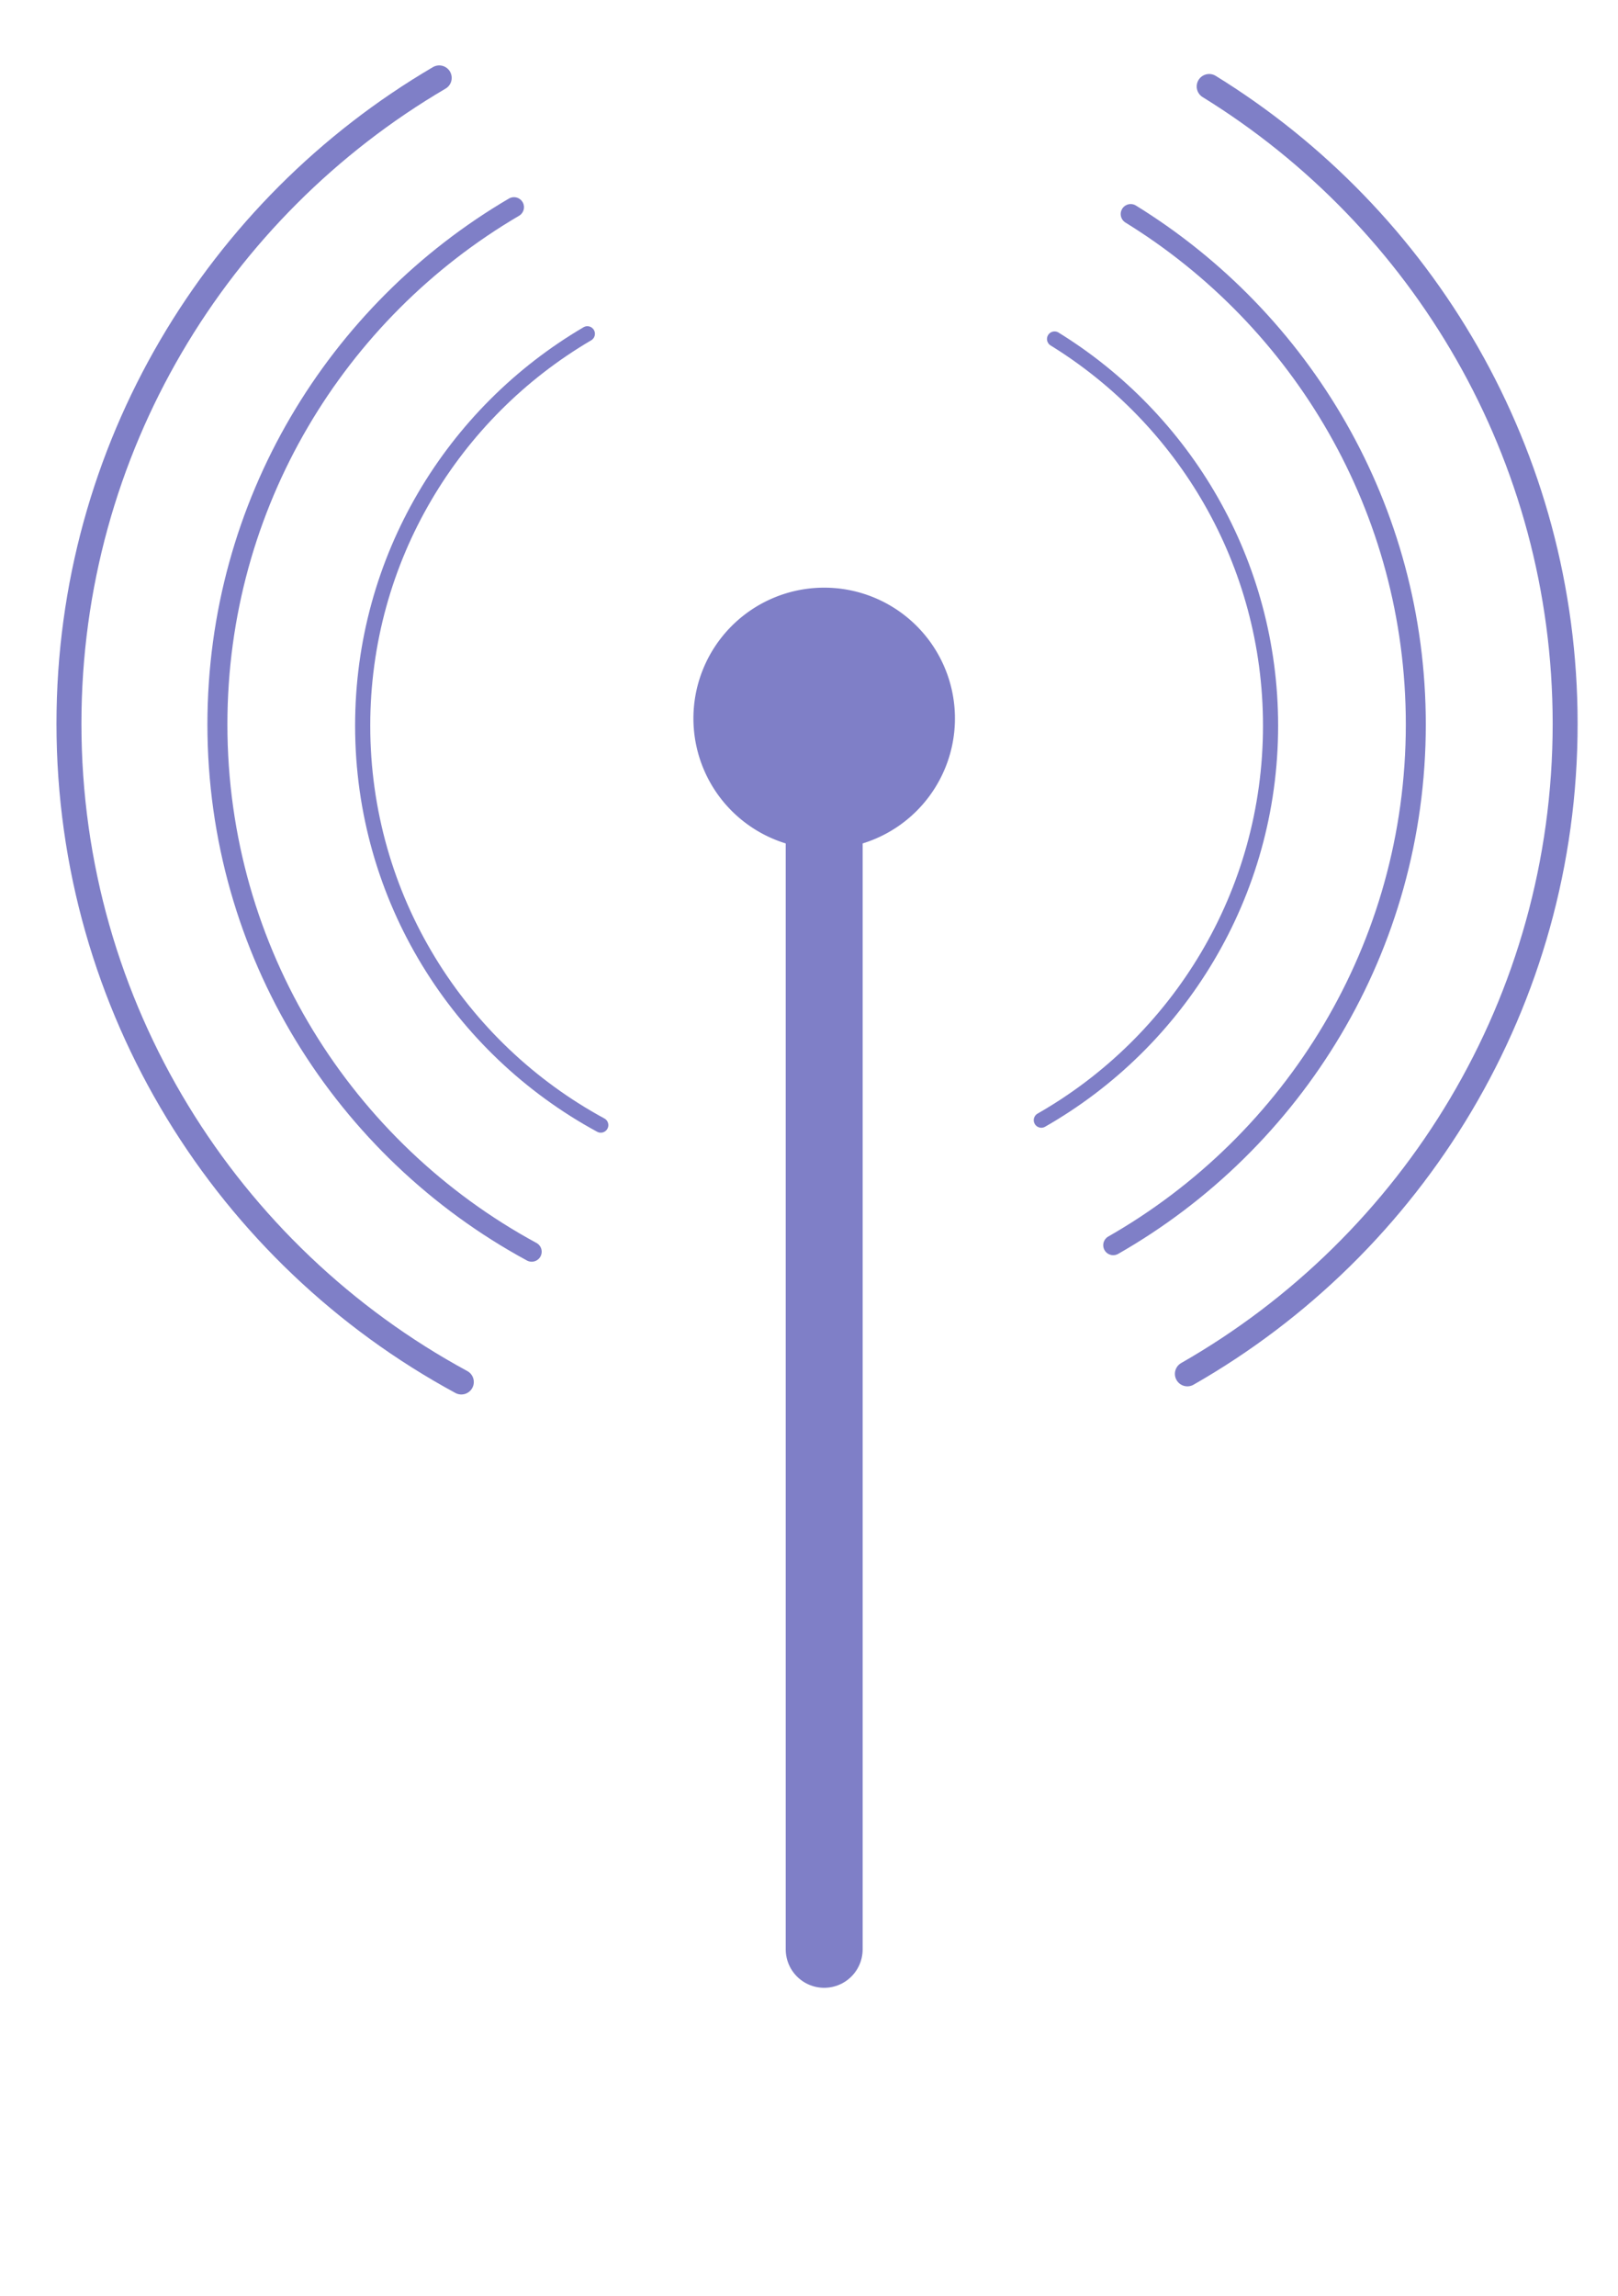<?xml version="1.0" encoding="UTF-8" standalone="no"?>
<!-- Created with Inkscape (http://www.inkscape.org/) -->

<svg
   xmlns:dc="http://purl.org/dc/elements/1.1/"
   xmlns:cc="http://creativecommons.org/ns#"
   xmlns:rdf="http://www.w3.org/1999/02/22-rdf-syntax-ns#"
   xmlns:svg="http://www.w3.org/2000/svg"
   xmlns="http://www.w3.org/2000/svg"
   xmlns:xlink="http://www.w3.org/1999/xlink"
   xmlns:sodipodi="http://sodipodi.sourceforge.net/DTD/sodipodi-0.dtd"
   xmlns:inkscape="http://www.inkscape.org/namespaces/inkscape"
   width="524.409"
   height="744.094"
   id="svg2"
   sodipodi:version="0.32"
   inkscape:version="0.48.2 r9819"
   sodipodi:docname="up.svg"
   inkscape:output_extension="org.inkscape.output.svg.inkscape"
   version="1.0"
   inkscape:export-filename="/home/anarcat/wikis/mesh.openisp.ca/tag/prospect/icon.png"
   inkscape:export-xdpi="7.3000002"
   inkscape:export-ydpi="7.3000002">
  <defs
     id="defs4">
    <linearGradient
       inkscape:collect="always"
       id="linearGradient3758">
      <stop
         style="stop-color:#00ff00;stop-opacity:1;"
         offset="0"
         id="stop3760" />
      <stop
         style="stop-color:#00ff00;stop-opacity:0;"
         offset="1"
         id="stop3762" />
    </linearGradient>
    <linearGradient
       inkscape:collect="always"
       xlink:href="#linearGradient3758"
       id="linearGradient3764"
       x1="334.508"
       y1="423.078"
       x2="394.508"
       y2="423.078"
       gradientUnits="userSpaceOnUse" />
  </defs>
  <sodipodi:namedview
     id="base"
     pagecolor="#ffffff"
     bordercolor="#666666"
     borderopacity="1.0"
     gridtolerance="10000"
     guidetolerance="10000"
     objecttolerance="10000"
     inkscape:pageopacity="0.0"
     inkscape:pageshadow="2"
     inkscape:zoom="0.7"
     inkscape:cx="446.33297"
     inkscape:cy="337.20491"
     inkscape:document-units="px"
     inkscape:current-layer="g6728"
     showgrid="true"
     inkscape:object-bbox="true"
     inkscape:object-points="true"
     inkscape:object-nodes="true"
     inkscape:grid-points="true"
     inkscape:guide-points="true"
     inkscape:window-width="1438"
     inkscape:window-height="879"
     inkscape:window-x="0"
     inkscape:window-y="19"
     width="524.409px"
     height="744.094px"
     inkscape:window-maximized="0" />
  <g
     inkscape:label="Layer 1"
     inkscape:groupmode="layer"
     id="layer1">
    <g
       id="g6728"
       transform="matrix(4.986,0,0,4.986,-1552.764,-1873.082)">
      <g
         id="g3762"
         style="opacity:0.5">
        <g
           style="stroke:#00008f;stroke-opacity:1"
           id="g5114"
           transform="translate(14.508,-2.777)">
          <path
             id="path5112"
             d="M 335.969,451.57 C 326.754,446.576 320.492,436.819 320.492,425.608 C 320.492,414.755 326.361,405.264 335.097,400.139"
             style="opacity:1;fill:none;fill-opacity:1;fill-rule:evenodd;stroke:#00008f;stroke-width:0.984;stroke-linecap:round;stroke-linejoin:round;stroke-miterlimit:4;stroke-dasharray:none;stroke-dashoffset:5;stroke-opacity:1" />
          <path
             id="path5107"
             d="M 365.467,400.478 C 373.891,405.676 379.508,414.99 379.508,425.608 L 379.508,425.608 C 379.508,436.584 373.506,446.166 364.607,451.249"
             style="opacity:1;fill:none;fill-opacity:1;fill-rule:evenodd;stroke:#00008f;stroke-width:0.984;stroke-linecap:round;stroke-linejoin:round;stroke-miterlimit:4;stroke-dasharray:none;stroke-dashoffset:5;stroke-opacity:1" />
        </g>
        <use
           style="stroke:#00008f;stroke-opacity:1"
           x="0"
           y="0"
           xlink:href="#g5114"
           id="use5733"
           transform="matrix(1.32,0,0,1.32,-116.643,-135.385)"
           width="744.094"
           height="1052.362" />
        <use
           style="stroke:#00008f;stroke-opacity:1;fill:url(#linearGradient3764);fill-opacity:1"
           x="0"
           y="0"
           xlink:href="#g5114"
           id="use5735"
           transform="matrix(1.648,0,0,1.648,-236.173,-274.122)"
           width="744.094"
           height="1052.362" />
        <path
           style="fill:none;fill-rule:evenodd;stroke:#00008f;stroke-width:5;stroke-linecap:round;stroke-linejoin:miter;stroke-miterlimit:4;stroke-dasharray:none;stroke-opacity:1"
           d="M 365,422.362 L 365,502.362"
           id="path5737" />
        <path
           sodipodi:type="arc"
           style="opacity:1;fill:#00008f;fill-opacity:1;fill-rule:evenodd;stroke:#00008f;stroke-width:2;stroke-linecap:round;stroke-linejoin:round;stroke-miterlimit:4;stroke-dasharray:none;stroke-dashoffset:5;stroke-opacity:1"
           id="path5739"
           sodipodi:cx="372.5"
           sodipodi:cy="429.86218"
           sodipodi:rx="7.5"
           sodipodi:ry="7.5"
           d="M 380 429.862 A 7.5 7.5 0 1 1  365,429.862 A 7.5 7.5 0 1 1  380 429.862 z"
           transform="translate(-7.5,-7.5)" />
      </g>
    </g>
  </g>
</svg>
